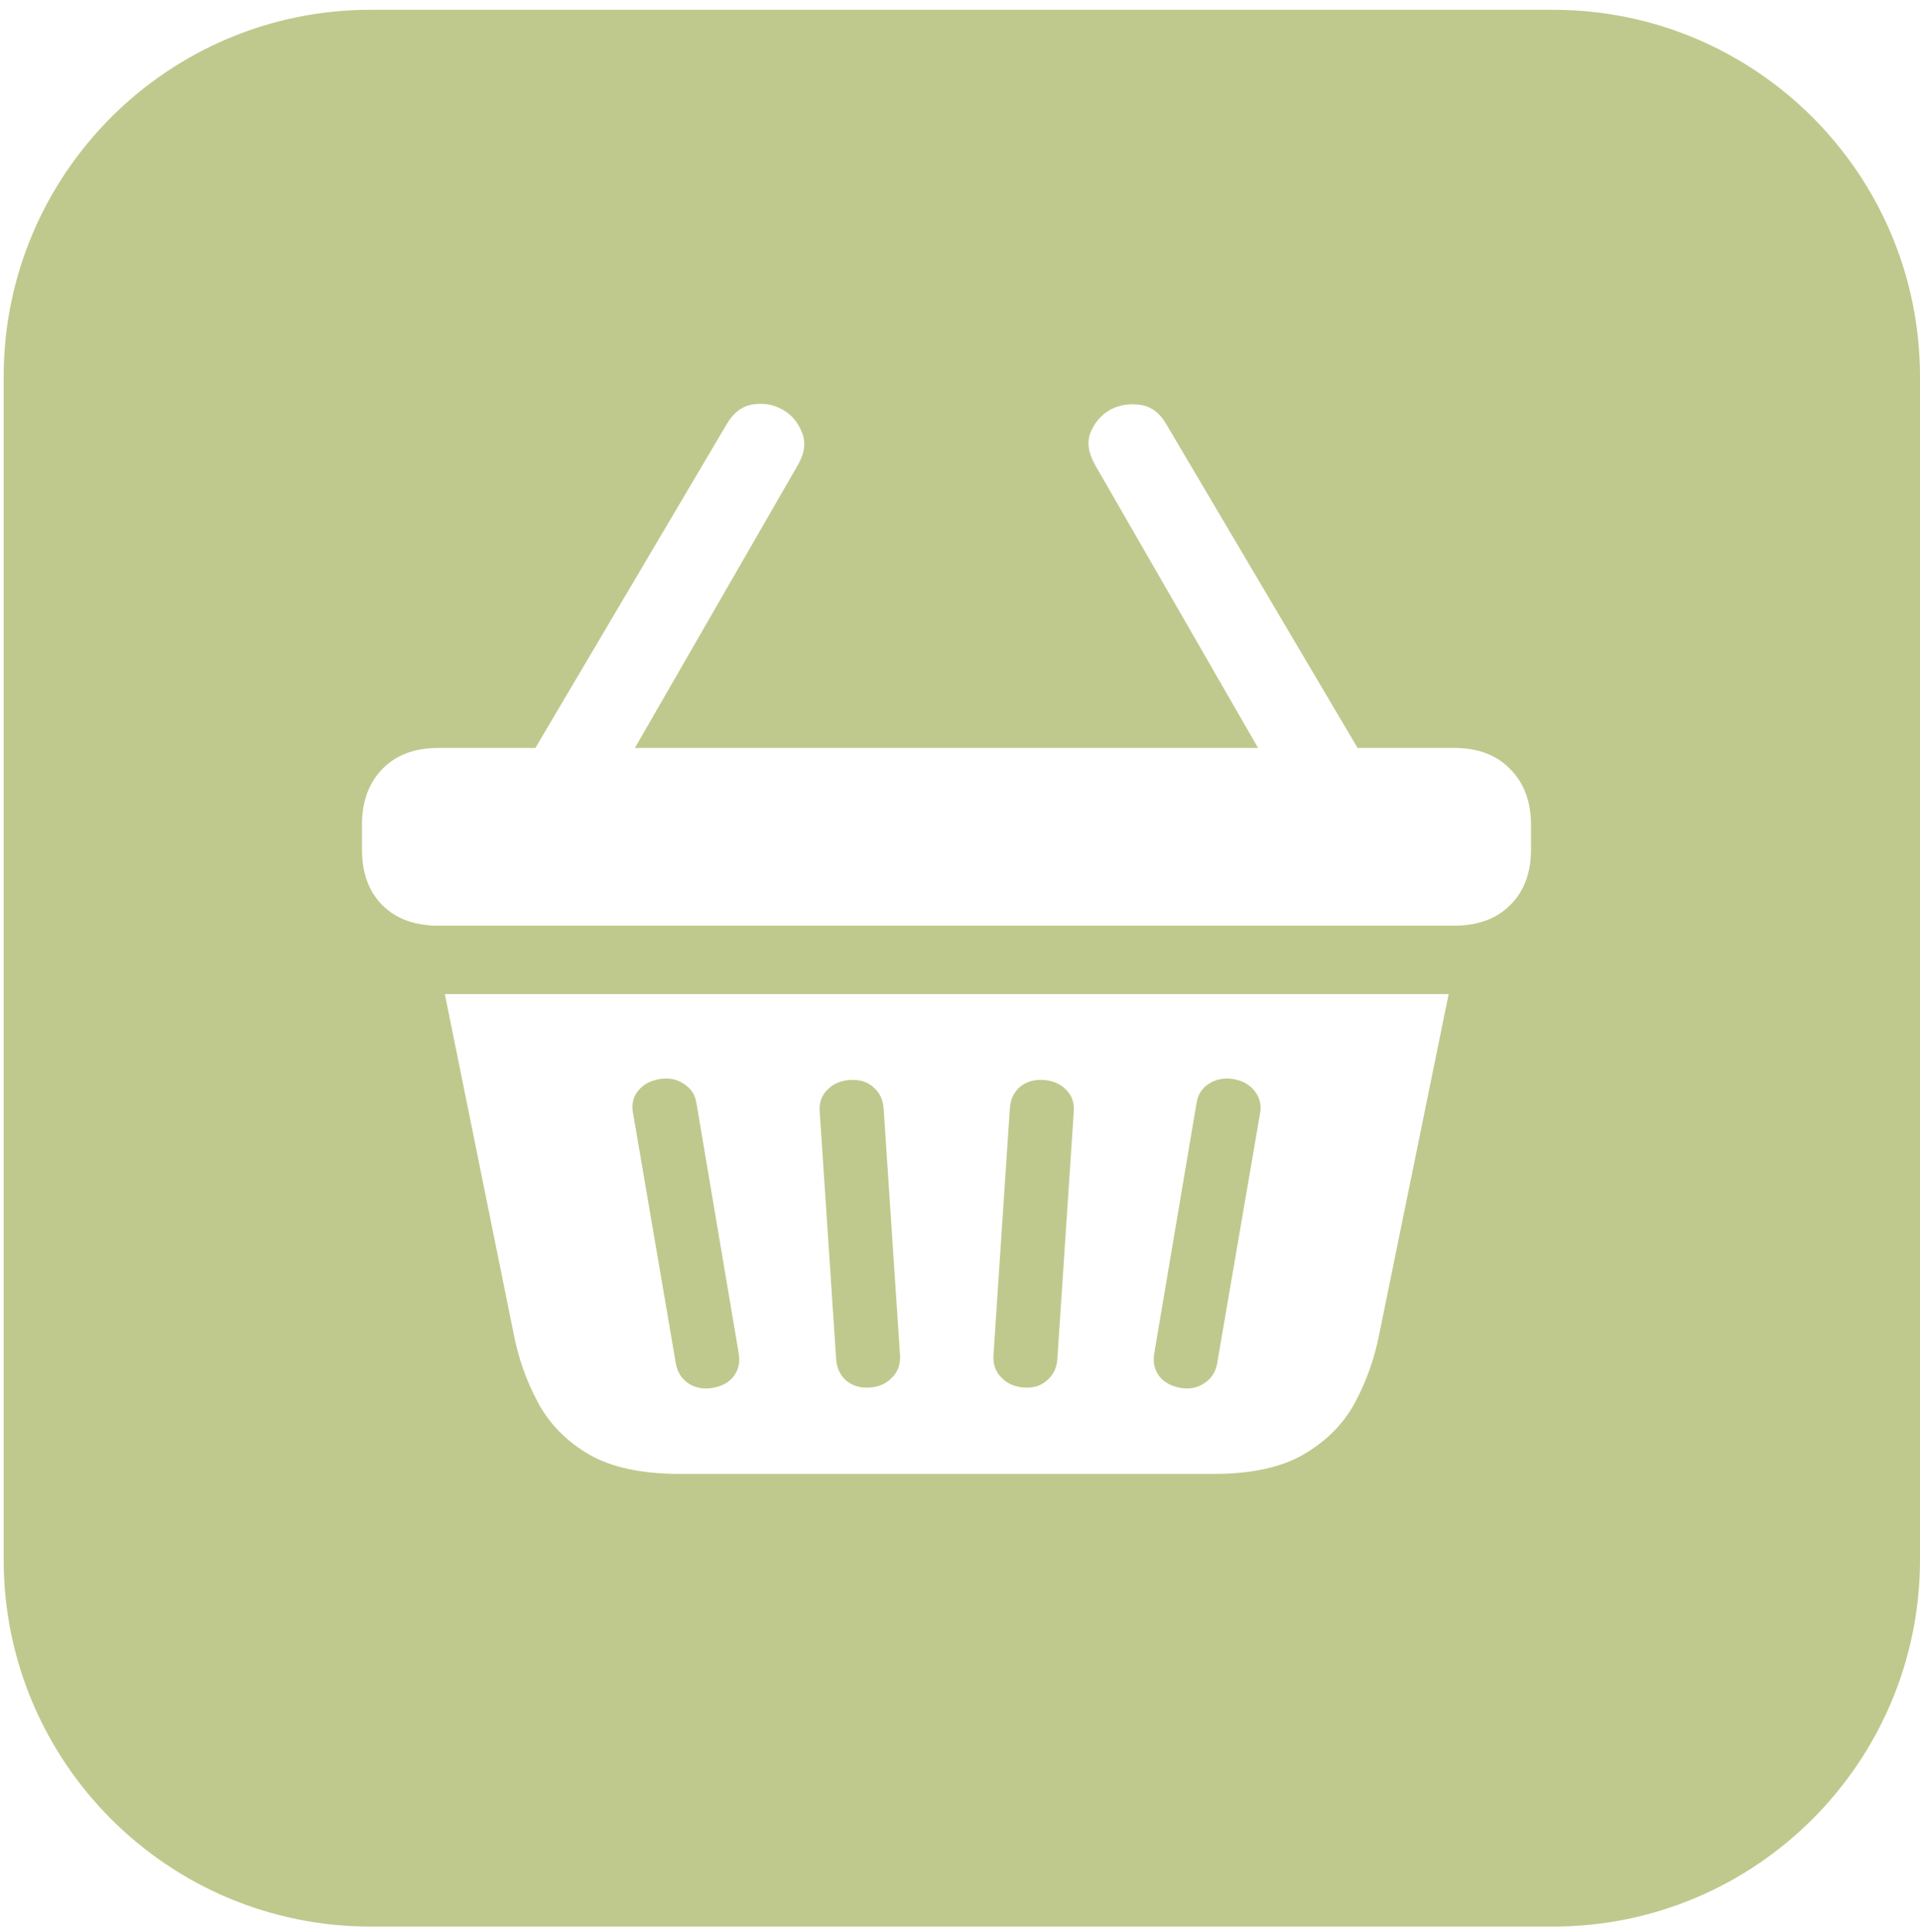<svg width="165" height="166" viewBox="0 0 165 166" fill="none" xmlns="http://www.w3.org/2000/svg">
<path fill-rule="evenodd" clip-rule="evenodd" d="M165 32.376C165 14.96 150.881 0.841 133.465 0.841L31.85 0.841C14.434 0.841 0.315 14.96 0.315 32.376L0.315 133.99C0.315 151.407 14.434 165.525 31.85 165.525L133.465 165.525C150.881 165.525 165 151.407 165 133.99L165 32.376ZM31.107 70.867L31.107 72.969C31.107 74.999 31.693 76.6 32.866 77.773C34.038 78.945 35.64 79.532 37.67 79.532L124.965 79.532C126.995 79.532 128.597 78.945 129.769 77.773C130.971 76.6 131.571 74.999 131.571 72.969L131.571 70.867C131.571 68.865 130.971 67.263 129.769 66.062C128.597 64.861 126.995 64.26 124.965 64.26L116.668 64.26L100.214 36.421C99.67 35.477 98.941 34.934 98.026 34.791C97.111 34.648 96.253 34.776 95.452 35.177C94.68 35.606 94.108 36.249 93.736 37.107C93.393 37.936 93.507 38.866 94.079 39.895L108.116 64.26L54.562 64.26L68.599 39.895C69.171 38.866 69.271 37.936 68.899 37.107C68.556 36.249 67.998 35.606 67.226 35.177C66.454 34.748 65.61 34.605 64.695 34.748C63.78 34.891 63.036 35.448 62.465 36.421L46.01 64.26L37.67 64.26C35.64 64.26 34.038 64.861 32.866 66.062C31.693 67.263 31.107 68.865 31.107 70.867ZM50.539 124.916C52.484 126.06 55.101 126.632 58.389 126.632L104.289 126.632C107.578 126.632 110.18 126.06 112.096 124.916C114.041 123.773 115.499 122.285 116.471 120.455C117.444 118.625 118.13 116.68 118.53 114.621L124.493 85.409L38.228 85.409L44.148 114.621C44.548 116.68 45.234 118.625 46.207 120.455C47.179 122.285 48.623 123.773 50.539 124.916ZM63.065 118.225C62.665 118.768 62.035 119.111 61.178 119.254C60.377 119.368 59.691 119.225 59.119 118.825C58.575 118.453 58.232 117.91 58.089 117.195L54.4 95.618C54.257 94.903 54.4 94.274 54.829 93.731C55.258 93.187 55.887 92.844 56.716 92.701C57.517 92.587 58.203 92.73 58.775 93.13C59.376 93.502 59.733 94.045 59.848 94.76L63.494 116.337C63.608 117.052 63.465 117.681 63.065 118.225ZM76.663 118.353C76.177 118.868 75.548 119.154 74.776 119.211C73.947 119.268 73.26 119.068 72.717 118.611C72.202 118.153 71.916 117.553 71.859 116.809L70.443 95.489C70.386 94.746 70.601 94.131 71.087 93.645C71.573 93.13 72.216 92.844 73.017 92.787C73.846 92.73 74.519 92.93 75.033 93.387C75.577 93.845 75.877 94.445 75.934 95.189L77.35 116.509C77.378 117.252 77.15 117.867 76.663 118.353ZM89.961 118.611C89.447 119.068 88.789 119.268 87.988 119.211C87.187 119.154 86.544 118.868 86.058 118.353C85.572 117.867 85.343 117.252 85.371 116.509L86.787 95.189C86.844 94.445 87.13 93.845 87.645 93.387C88.188 92.93 88.875 92.73 89.704 92.787C90.505 92.844 91.148 93.13 91.634 93.645C92.12 94.131 92.335 94.746 92.278 95.489L90.862 116.809C90.805 117.553 90.505 118.153 89.961 118.611ZM103.517 118.825C102.945 119.225 102.273 119.368 101.5 119.254C100.671 119.111 100.042 118.768 99.613 118.225C99.213 117.681 99.07 117.052 99.184 116.337L102.83 94.76C102.945 94.045 103.288 93.502 103.86 93.13C104.46 92.73 105.161 92.587 105.962 92.701C106.791 92.844 107.42 93.201 107.849 93.773C108.278 94.345 108.421 94.989 108.278 95.704L104.589 117.195C104.446 117.91 104.089 118.453 103.517 118.825Z" fill="#BFC98D"/>
</svg>
